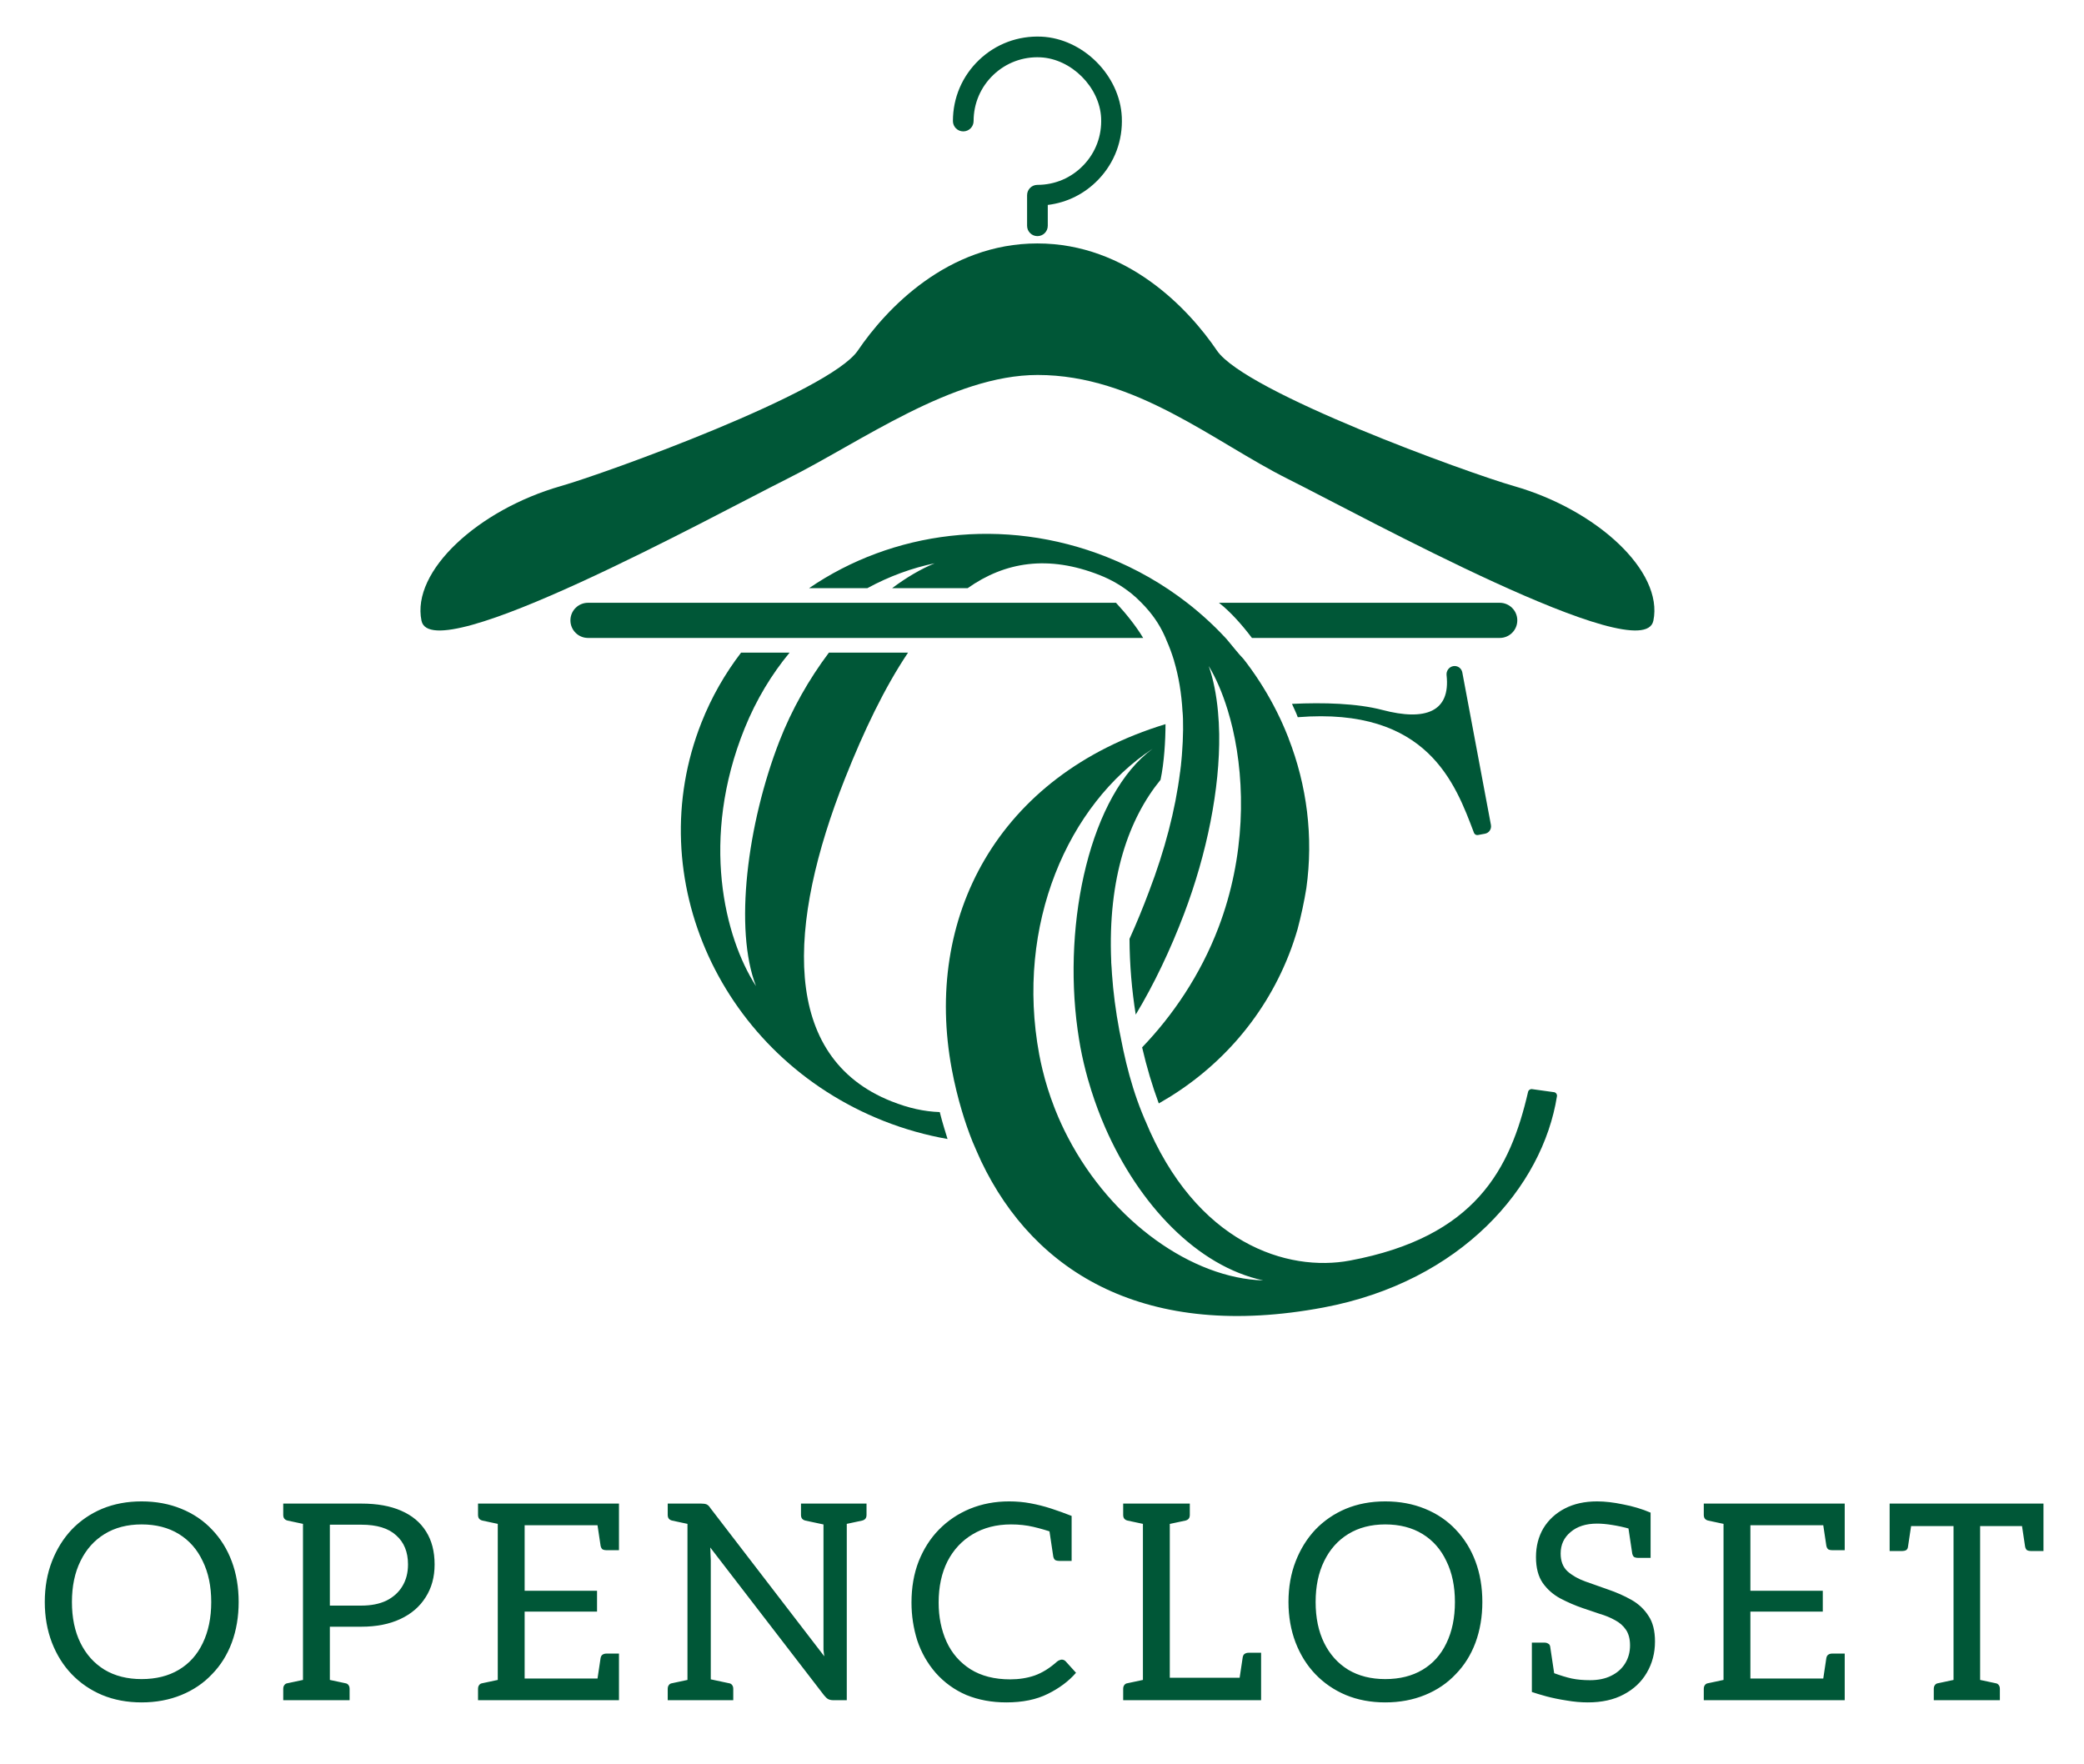 <svg width="228" height="193" viewBox="0 0 228 193" fill="none" xmlns="http://www.w3.org/2000/svg">
<g filter="url(#filter0_d_389_49)">
<path d="M95.547 118.491C83.329 113.652 84.148 99.07 90.441 83.177C92.502 77.979 94.765 73.241 97.346 69.395H88.688C86.512 72.293 84.626 75.596 83.265 79.097C79.755 88.131 78.292 99.668 80.712 105.878C77.285 100.602 74.571 89.782 79.465 77.684C80.753 74.501 82.441 71.746 84.387 69.395H79.079C77.322 71.69 75.85 74.248 74.741 77.054C67.993 94.088 76.912 113.592 94.654 120.621C96.968 121.537 99.314 122.19 101.665 122.604C101.435 121.822 101.141 120.962 100.814 119.66C99.103 119.6 97.415 119.232 95.552 118.491H95.547Z" fill="#005737"/>
<path d="M163.628 51.175C158.655 49.753 134.243 40.921 131.142 36.353C128.042 31.785 121.321 24.632 111.495 24.632C101.67 24.632 94.949 31.785 91.849 36.353C88.748 40.921 64.336 49.753 59.363 51.175C50.315 53.76 42.992 60.48 44.114 65.909C45.236 71.337 75.997 54.45 84.097 50.397C92.198 46.349 102.167 39.021 111.528 39.021C122.241 39.021 130.802 46.344 138.903 50.397C147.003 54.445 177.764 71.337 178.886 65.909C180.009 60.48 172.681 53.76 163.632 51.175H163.628Z" fill="#005737"/>
<path d="M103.386 12.373C104.011 12.373 104.517 11.867 104.517 11.241C104.517 9.319 105.285 7.525 106.675 6.195C108.068 4.866 109.908 4.18 111.827 4.272C115.208 4.429 118.313 7.529 118.469 10.915C118.556 12.842 117.876 14.673 116.546 16.062C115.217 17.456 113.423 18.224 111.5 18.224C110.874 18.224 110.368 18.73 110.368 19.356V22.7C110.368 23.326 110.874 23.832 111.5 23.832C112.126 23.832 112.632 23.326 112.632 22.7V20.419C114.748 20.166 116.689 19.195 118.184 17.626C119.946 15.782 120.847 13.362 120.732 10.809C120.521 6.25 116.496 2.221 111.932 2.009C109.384 1.899 106.96 2.796 105.115 4.558C103.271 6.319 102.254 8.693 102.254 11.241C102.254 11.867 102.76 12.373 103.386 12.373Z" fill="#005737"/>
<path d="M134.969 67.79H162.078C163.14 67.79 164 66.93 164 65.867C164 64.805 163.14 63.944 162.078 63.944H131.358C132.582 64.887 133.902 66.373 134.969 67.79Z" fill="#005737"/>
<path d="M120.097 63.944H62.33C61.267 63.944 60.407 64.805 60.407 65.867C60.407 66.93 61.267 67.79 62.33 67.79H123.069C122.292 66.497 121.197 65.126 120.097 63.944Z" fill="#005737"/>
<path d="M159.258 89.106C159.327 89.286 159.511 89.387 159.699 89.35L160.463 89.207C160.909 89.125 161.199 88.697 161.116 88.251L157.983 71.557C157.896 71.093 157.45 70.789 156.985 70.876C156.521 70.964 156.208 71.401 156.263 71.87C156.705 75.872 153.949 76.907 149.248 75.67C146.483 74.943 142.812 74.837 139.349 75.003C139.523 75.412 139.772 75.881 139.983 76.461C154.198 75.325 157.229 83.747 159.258 89.106Z" fill="#005737"/>
<path d="M138.981 78.766C138.852 78.448 138.732 78.159 138.622 77.887C138.447 77.473 138.268 77.064 138.079 76.659C137.84 76.144 137.582 75.638 137.315 75.132C136.382 73.375 135.296 71.691 134.063 70.109C133.447 69.474 132.922 68.765 132.196 67.914C132.159 67.873 132.122 67.832 132.081 67.79C130.797 66.41 129.394 65.122 127.876 63.945C125.268 61.921 122.324 60.219 119.081 58.931C107.765 54.45 95.602 56.129 86.517 62.344H92.893C95.303 61.033 97.806 60.127 100.257 59.625C98.716 60.26 97.148 61.189 95.602 62.344H103.868C107.926 59.478 112.664 58.678 118.34 60.927C119.591 61.424 120.695 62.072 121.68 62.854H121.694C121.717 62.873 121.74 62.896 121.763 62.914C122.149 63.227 122.517 63.567 122.862 63.922C122.867 63.926 122.876 63.935 122.88 63.94C123.023 64.087 123.17 64.234 123.308 64.391C124.417 65.605 125.056 66.728 125.512 67.781C125.562 67.896 125.608 68.011 125.654 68.126C125.949 68.788 126.202 69.478 126.423 70.201C126.436 70.237 126.45 70.27 126.459 70.306H126.45C126.956 72.004 127.264 73.867 127.375 75.859L127.379 75.873C127.402 76.112 127.416 76.383 127.425 76.673C127.448 77.386 127.439 78.232 127.398 79.12C127.398 79.203 127.389 79.286 127.384 79.369C127.37 79.64 127.352 79.911 127.333 80.187C127.324 80.344 127.315 80.496 127.301 80.652C127.292 80.776 127.278 80.896 127.269 81.02C127.246 81.259 127.223 81.498 127.2 81.733C127.191 81.834 127.177 81.935 127.163 82.037C127.149 82.165 127.136 82.294 127.117 82.418C127.117 82.441 127.108 82.464 127.103 82.487C126.584 86.604 125.433 91.016 123.718 95.501C123.055 97.276 122.328 99.048 121.574 100.708C121.588 103.579 121.832 106.357 122.255 108.997C124.27 105.658 126.05 101.895 127.522 98.026C130.061 91.356 131.469 84.245 131.386 78.306C131.372 77.46 131.326 76.645 131.253 75.85C131.082 74.019 130.756 72.331 130.241 70.863C131.027 72.16 131.736 73.793 132.315 75.684C132.513 76.332 132.697 77.009 132.863 77.717C134.252 83.725 134.279 91.665 131.308 99.471C129.321 104.696 126.262 109.14 122.954 112.581C123.455 114.752 124.072 116.808 124.776 118.713C131.059 115.166 136.175 109.614 138.99 102.498C139.367 101.55 139.684 100.593 139.965 99.636C140.338 98.243 140.706 96.54 140.922 95.156C141.708 89.562 140.986 83.932 138.971 78.761L138.981 78.766Z" fill="#005737"/>
<path d="M167.998 117.48L165.615 117.149C165.412 117.121 165.224 117.25 165.178 117.452C163.232 125.861 159.469 133.318 145.692 135.903C138.889 137.182 128.851 134.104 123.276 120.534C123.276 120.534 123.262 120.525 123.262 120.52C123.143 120.249 123.032 119.968 122.922 119.692C122.218 117.949 121.657 116.1 121.215 114.287C120.99 113.363 120.797 112.447 120.626 111.555C120.622 111.523 120.613 111.491 120.608 111.458C120.562 111.233 120.511 111.012 120.47 110.782C120.056 108.588 119.794 106.518 119.656 104.558C119.637 104.59 119.619 104.627 119.601 104.659C119.619 104.623 119.637 104.586 119.656 104.554C119.637 104.324 119.628 104.094 119.614 103.864C119.601 103.703 119.591 103.56 119.582 103.422C119.582 103.39 119.578 103.348 119.573 103.316C119.573 103.266 119.573 103.215 119.573 103.164C119.182 94.006 121.514 87.538 124.969 83.311C125.364 81.457 125.512 79.005 125.512 77.22C107.061 82.841 99.034 98.463 102.134 114.991C102.429 116.555 102.797 118.073 103.238 119.545C103.579 120.691 103.965 121.804 104.397 122.885C104.411 122.912 104.42 122.945 104.434 122.972C104.742 123.699 105.046 124.38 105.345 125.038C111.196 137.32 123.432 144.671 142.78 141.041C157.905 138.203 166.769 127.835 168.338 117.931C168.375 117.71 168.218 117.507 167.998 117.475V117.48ZM114.84 122.434C114.338 121.473 113.878 120.479 113.469 119.453C113.418 119.334 113.372 119.209 113.326 119.085C112.82 117.774 112.388 116.413 112.052 115.01C111.923 114.467 111.799 113.924 111.698 113.367C109.053 99.172 114.867 85.979 124.109 79.911C117.296 84.893 114.251 98.771 115.893 110.626C115.985 111.274 116.086 111.923 116.201 112.558C116.417 113.717 116.689 114.867 117.006 116.003C117.13 116.44 117.259 116.873 117.397 117.305C117.834 118.68 118.336 120.028 118.906 121.335C122.6 129.79 128.989 136.529 136.202 138.074C128.492 137.849 119.688 131.726 114.84 122.434Z" fill="#005737"/>
<path d="M13.49 184.24C11.91 184.24 10.47 183.97 9.17 183.43C7.89 182.89 6.78 182.13 5.84 181.15C4.92 180.19 4.2 179.04 3.68 177.7C3.16 176.34 2.9 174.86 2.9 173.26C2.9 171.64 3.16 170.16 3.68 168.82C4.2 167.48 4.92 166.32 5.84 165.34C6.78 164.36 7.89 163.6 9.17 163.06C10.47 162.52 11.91 162.25 13.49 162.25C15.07 162.25 16.52 162.52 17.84 163.06C19.16 163.6 20.28 164.36 21.2 165.34C22.14 166.32 22.86 167.48 23.36 168.82C23.86 170.16 24.11 171.64 24.11 173.26C24.11 174.86 23.86 176.34 23.36 177.7C22.86 179.04 22.14 180.19 21.2 181.15C20.28 182.13 19.16 182.89 17.84 183.43C16.52 183.97 15.07 184.24 13.49 184.24ZM13.49 181.69C15.07 181.69 16.43 181.35 17.57 180.67C18.71 179.99 19.58 179.02 20.18 177.76C20.8 176.48 21.11 174.98 21.11 173.26C21.11 171.54 20.8 170.05 20.18 168.79C19.58 167.51 18.71 166.52 17.57 165.82C16.43 165.12 15.07 164.77 13.49 164.77C11.93 164.77 10.58 165.12 9.44 165.82C8.3 166.52 7.42 167.51 6.8 168.79C6.18 170.05 5.87 171.54 5.87 173.26C5.87 174.98 6.18 176.47 6.8 177.73C7.42 178.99 8.3 179.97 9.44 180.67C10.58 181.35 11.93 181.69 13.49 181.69ZM31.148 184V162.49H37.538C39.258 162.49 40.708 162.75 41.888 163.27C43.088 163.79 43.998 164.55 44.618 165.55C45.238 166.53 45.548 167.73 45.548 169.15C45.548 170.53 45.218 171.73 44.558 172.75C43.918 173.77 42.998 174.56 41.798 175.12C40.598 175.68 39.178 175.96 37.538 175.96H34.088V184H31.148ZM34.088 173.65H37.538C38.598 173.65 39.508 173.47 40.268 173.11C41.028 172.73 41.608 172.21 42.008 171.55C42.428 170.87 42.638 170.07 42.638 169.15C42.638 167.79 42.208 166.73 41.348 165.97C40.508 165.19 39.238 164.8 37.538 164.8H34.088V173.65ZM28.988 184V182.77C28.988 182.59 29.028 182.45 29.108 182.35C29.188 182.23 29.308 182.16 29.468 182.14L31.718 181.66L32.048 184H28.988ZM32.048 162.49L31.718 164.83L29.468 164.35C29.308 164.31 29.188 164.24 29.108 164.14C29.028 164.04 28.988 163.9 28.988 163.72V162.49H32.048ZM33.188 184L33.518 181.66L35.768 182.14C35.928 182.16 36.048 182.23 36.128 182.35C36.208 182.45 36.248 182.59 36.248 182.77V184H33.188ZM52.459 184V162.49H65.719V164.86H55.399V172.03H63.319V174.31H55.399V181.63H65.719V184H52.459ZM63.259 182.38L63.709 179.38C63.749 179.2 63.819 179.08 63.919 179.02C64.039 178.94 64.179 178.9 64.339 178.9H65.719V181.63L63.259 182.38ZM63.259 164.11L65.719 164.86V167.59H64.339C64.179 167.59 64.039 167.56 63.919 167.5C63.819 167.42 63.749 167.29 63.709 167.11L63.259 164.11ZM53.359 162.49L53.029 164.83L50.779 164.35C50.619 164.31 50.499 164.24 50.419 164.14C50.339 164.04 50.299 163.9 50.299 163.72V162.49H53.359ZM50.299 184V182.77C50.299 182.59 50.339 182.45 50.419 182.35C50.499 182.23 50.619 182.16 50.779 182.14L53.029 181.66L53.359 184H50.299ZM73.213 184V162.49H74.713C74.972 162.49 75.172 162.52 75.312 162.58C75.453 162.64 75.593 162.78 75.733 163L88.183 179.2C88.142 178.94 88.112 178.69 88.093 178.45C88.093 178.19 88.093 177.95 88.093 177.73V162.49H90.642V184H89.172C88.953 184 88.763 183.96 88.603 183.88C88.463 183.8 88.312 183.66 88.153 183.46L75.703 167.29C75.722 167.53 75.733 167.77 75.733 168.01C75.752 168.25 75.763 168.47 75.763 168.67V184H73.213ZM71.052 184V182.77C71.052 182.59 71.093 182.45 71.172 182.35C71.252 182.23 71.373 182.16 71.532 182.14L73.782 181.66L74.112 184H71.052ZM75.162 184L75.493 181.66L77.743 182.14C77.903 182.16 78.022 182.23 78.103 182.35C78.183 182.45 78.222 182.59 78.222 182.77V184H75.162ZM74.112 162.49L73.782 164.83L71.532 164.35C71.373 164.31 71.252 164.24 71.172 164.14C71.093 164.04 71.052 163.9 71.052 163.72V162.49H74.112ZM88.692 162.49L88.362 164.83L86.112 164.35C85.953 164.31 85.832 164.24 85.752 164.14C85.672 164.04 85.632 163.9 85.632 163.72V162.49H88.692ZM92.802 162.49V163.72C92.802 163.9 92.763 164.04 92.683 164.14C92.603 164.24 92.483 164.31 92.323 164.35L90.073 164.83L89.743 162.49H92.802ZM108.102 184.24C106.502 184.24 105.042 183.97 103.722 183.43C102.422 182.87 101.302 182.06 100.362 181C99.462 179.96 98.792 178.78 98.352 177.46C97.932 176.12 97.722 174.74 97.722 173.32C97.722 171.66 97.982 170.16 98.502 168.82C99.042 167.46 99.782 166.3 100.722 165.34C101.682 164.36 102.812 163.6 104.112 163.06C105.432 162.52 106.862 162.25 108.402 162.25C109.222 162.25 110.002 162.32 110.742 162.46C111.502 162.6 112.252 162.79 112.992 163.03C113.732 163.27 114.482 163.54 115.242 163.84V166.03L113.142 165.64C112.522 165.42 111.832 165.22 111.072 165.04C110.312 164.86 109.492 164.77 108.612 164.77C107.012 164.77 105.612 165.13 104.412 165.85C103.232 166.55 102.312 167.54 101.652 168.82C101.012 170.1 100.692 171.6 100.692 173.32C100.692 174.9 100.982 176.33 101.562 177.61C102.142 178.87 103.012 179.87 104.172 180.61C105.352 181.35 106.802 181.72 108.522 181.72C109.482 181.72 110.372 181.58 111.192 181.3C112.032 181 112.852 180.49 113.652 179.77C113.752 179.69 113.842 179.64 113.922 179.62C114.002 179.58 114.082 179.56 114.162 179.56C114.322 179.56 114.462 179.62 114.582 179.74L115.722 181C114.922 181.92 113.892 182.69 112.632 183.31C111.392 183.93 109.882 184.24 108.102 184.24ZM112.782 165.28L115.242 166.03V168.76H113.862C113.702 168.76 113.562 168.73 113.442 168.67C113.342 168.59 113.272 168.46 113.232 168.28L112.782 165.28ZM123.041 184V162.49H125.981V181.54H135.971V184H123.041ZM133.511 182.29L133.961 179.29C134.001 179.11 134.071 178.99 134.171 178.93C134.291 178.85 134.431 178.81 134.591 178.81H135.971V181.54L133.511 182.29ZM120.881 184V182.77C120.881 182.59 120.921 182.45 121.001 182.35C121.081 182.23 121.201 182.16 121.361 182.14L123.611 181.66L123.941 184H120.881ZM123.941 162.49L123.611 164.83L121.361 164.35C121.201 164.31 121.081 164.24 121.001 164.14C120.921 164.04 120.881 163.9 120.881 163.72V162.49H123.941ZM128.171 162.49V163.72C128.171 163.9 128.131 164.04 128.051 164.14C127.971 164.24 127.851 164.31 127.691 164.35L125.441 164.83L125.111 162.49H128.171ZM149.556 184.24C147.976 184.24 146.536 183.97 145.236 183.43C143.956 182.89 142.846 182.13 141.906 181.15C140.986 180.19 140.266 179.04 139.746 177.7C139.226 176.34 138.966 174.86 138.966 173.26C138.966 171.64 139.226 170.16 139.746 168.82C140.266 167.48 140.986 166.32 141.906 165.34C142.846 164.36 143.956 163.6 145.236 163.06C146.536 162.52 147.976 162.25 149.556 162.25C151.136 162.25 152.586 162.52 153.906 163.06C155.226 163.6 156.346 164.36 157.266 165.34C158.206 166.32 158.926 167.48 159.426 168.82C159.926 170.16 160.176 171.64 160.176 173.26C160.176 174.86 159.926 176.34 159.426 177.7C158.926 179.04 158.206 180.19 157.266 181.15C156.346 182.13 155.226 182.89 153.906 183.43C152.586 183.97 151.136 184.24 149.556 184.24ZM149.556 181.69C151.136 181.69 152.496 181.35 153.636 180.67C154.776 179.99 155.646 179.02 156.246 177.76C156.866 176.48 157.176 174.98 157.176 173.26C157.176 171.54 156.866 170.05 156.246 168.79C155.646 167.51 154.776 166.52 153.636 165.82C152.496 165.12 151.136 164.77 149.556 164.77C147.996 164.77 146.646 165.12 145.506 165.82C144.366 166.52 143.486 167.51 142.866 168.79C142.246 170.05 141.936 171.54 141.936 173.26C141.936 174.98 142.246 176.47 142.866 177.73C143.486 178.99 144.366 179.97 145.506 180.67C146.646 181.35 147.996 181.69 149.556 181.69ZM171.714 184.24C170.954 184.24 170.174 184.17 169.374 184.03C168.594 183.91 167.864 183.76 167.184 183.58C166.524 183.4 165.994 183.24 165.594 183.1V180.43L167.904 181C168.724 181.3 169.414 181.51 169.974 181.63C170.554 181.75 171.214 181.81 171.954 181.81C172.854 181.81 173.624 181.65 174.264 181.33C174.924 181.01 175.434 180.56 175.794 179.98C176.154 179.4 176.334 178.74 176.334 178C176.334 177.3 176.184 176.73 175.884 176.29C175.584 175.85 175.184 175.5 174.684 175.24C174.184 174.96 173.624 174.73 173.004 174.55C172.404 174.35 171.784 174.14 171.144 173.92C170.324 173.64 169.514 173.29 168.714 172.87C167.934 172.45 167.294 171.89 166.794 171.19C166.294 170.47 166.044 169.52 166.044 168.34C166.044 167.16 166.314 166.11 166.854 165.19C167.414 164.27 168.194 163.55 169.194 163.03C170.194 162.51 171.374 162.25 172.734 162.25C173.594 162.25 174.544 162.36 175.584 162.58C176.644 162.78 177.644 163.08 178.584 163.48V165.7L176.304 165.25C175.664 165.07 175.024 164.93 174.384 164.83C173.764 164.73 173.214 164.68 172.734 164.68C171.514 164.68 170.544 164.99 169.824 165.61C169.104 166.21 168.744 166.99 168.744 167.95C168.744 168.79 168.994 169.44 169.494 169.9C170.014 170.36 170.664 170.73 171.444 171.01C172.244 171.29 173.064 171.58 173.904 171.88C174.844 172.2 175.704 172.58 176.484 173.02C177.264 173.46 177.884 174.04 178.344 174.76C178.824 175.46 179.064 176.4 179.064 177.58C179.064 178.84 178.764 179.98 178.164 181C177.584 182 176.744 182.79 175.644 183.37C174.564 183.95 173.254 184.24 171.714 184.24ZM176.124 164.95L178.584 165.7V168.43H177.204C177.044 168.43 176.904 168.4 176.784 168.34C176.684 168.26 176.614 168.13 176.574 167.95L176.124 164.95ZM168.054 181.18L165.594 180.43V177.7H166.974C167.134 177.7 167.274 177.74 167.394 177.82C167.514 177.88 167.584 178 167.604 178.18L168.054 181.18ZM186.562 184V162.49H199.822V164.86H189.502V172.03H197.422V174.31H189.502V181.63H199.822V184H186.562ZM197.362 182.38L197.812 179.38C197.852 179.2 197.922 179.08 198.022 179.02C198.142 178.94 198.282 178.9 198.442 178.9H199.822V181.63L197.362 182.38ZM197.362 164.11L199.822 164.86V167.59H198.442C198.282 167.59 198.142 167.56 198.022 167.5C197.922 167.42 197.852 167.29 197.812 167.11L197.362 164.11ZM187.462 162.49L187.132 164.83L184.882 164.35C184.722 164.31 184.602 164.24 184.522 164.14C184.442 164.04 184.402 163.9 184.402 163.72V162.49H187.462ZM184.402 184V182.77C184.402 182.59 184.442 182.45 184.522 182.35C184.602 182.23 184.722 182.16 184.882 182.14L187.132 181.66L187.462 184H184.402ZM211.726 184V164.95H204.736V162.49H221.566V164.95H214.636V184H211.726ZM209.566 184V182.77C209.566 182.59 209.606 182.45 209.686 182.35C209.766 182.23 209.886 182.16 210.046 182.14L212.296 181.66L212.626 184H209.566ZM213.736 184L214.066 181.66L216.316 182.14C216.476 182.16 216.596 182.23 216.676 182.35C216.756 182.45 216.796 182.59 216.796 182.77V184H213.736ZM219.106 164.2L221.566 164.95V167.68H220.186C220.026 167.68 219.886 167.65 219.766 167.59C219.666 167.51 219.596 167.38 219.556 167.2L219.106 164.2ZM207.196 164.2L206.746 167.2C206.726 167.38 206.656 167.51 206.536 167.59C206.416 167.65 206.276 167.68 206.116 167.68H204.736V164.95L207.196 164.2Z" fill="#005737"/>
</g>
<defs>
<filter id="filter0_d_389_49" x="0.9" y="0" width="226.666" height="190.24" filterUnits="userSpaceOnUse" color-interpolation-filters="sRGB">
<feFlood flood-opacity="0" result="BackgroundImageFix"/>
<feColorMatrix in="SourceAlpha" type="matrix" values="0 0 0 0 0 0 0 0 0 0 0 0 0 0 0 0 0 0 127 0" result="hardAlpha"/>
<feOffset dx="2" dy="2"/>
<feGaussianBlur stdDeviation="2"/>
<feComposite in2="hardAlpha" operator="out"/>
<feColorMatrix type="matrix" values="0 0 0 0 0 0 0 0 0 0 0 0 0 0 0 0 0 0 0.25 0"/>
<feBlend mode="normal" in2="BackgroundImageFix" result="effect1_dropShadow_389_49"/>
<feBlend mode="normal" in="SourceGraphic" in2="effect1_dropShadow_389_49" result="shape"/>
</filter>
</defs>
</svg>
